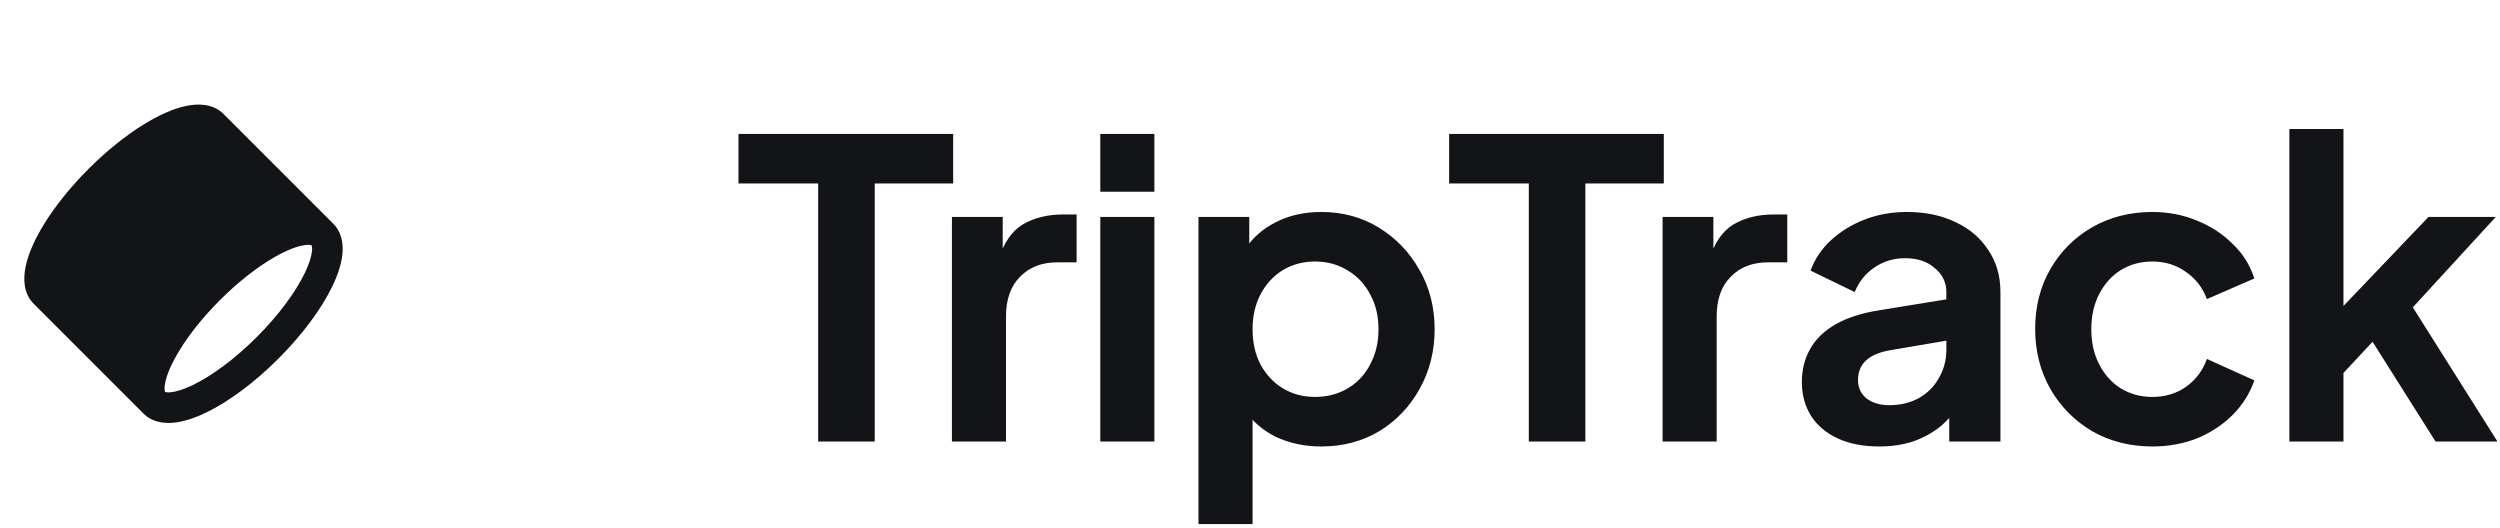<svg width="109" height="23" viewBox="0 0 109 23" fill="none" xmlns="http://www.w3.org/2000/svg">
<g clip-path="url(#clip0_2_159)">
<path fill-rule="evenodd" clip-rule="evenodd" d="M13.158 10.709C13.453 10.645 13.562 10.686 13.586 10.698C13.596 10.718 13.618 10.786 13.603 10.944C13.58 11.175 13.483 11.502 13.286 11.91C12.893 12.721 12.169 13.721 11.195 14.695C10.221 15.669 9.221 16.393 8.41 16.786C8.002 16.983 7.675 17.08 7.445 17.103C7.286 17.118 7.218 17.096 7.198 17.086C7.186 17.062 7.145 16.953 7.209 16.658C7.285 16.302 7.49 15.822 7.835 15.261C8.252 14.581 8.85 13.825 9.587 13.087C10.325 12.35 11.081 11.752 11.761 11.335C12.322 10.99 12.802 10.785 13.158 10.709ZM1.471 13.247L6.253 18.029C6.627 18.403 7.134 18.473 7.574 18.43C8.02 18.386 8.505 18.221 8.991 17.986C9.968 17.513 11.087 16.689 12.138 15.638C13.189 14.587 14.013 13.468 14.486 12.491C14.721 12.005 14.886 11.52 14.93 11.074C14.973 10.634 14.903 10.127 14.529 9.753L9.747 4.971C9.284 4.508 8.626 4.509 8.095 4.623C7.536 4.743 6.911 5.028 6.28 5.416C5.499 5.896 4.663 6.561 3.862 7.362C3.061 8.163 2.396 8.999 1.916 9.78C1.528 10.411 1.243 11.036 1.123 11.595C1.009 12.126 1.008 12.784 1.471 13.247Z" fill="#121417"/>
</g>
<path d="M35.672 19.25V8H32.198V5.84H41.558V8H38.138V19.25H35.672ZM41.504 19.25V9.458H43.718V11.636L43.538 11.312C43.766 10.58 44.12 10.07 44.6 9.782C45.092 9.494 45.68 9.35 46.364 9.35H46.94V11.438H46.094C45.422 11.438 44.882 11.648 44.474 12.068C44.066 12.476 43.862 13.052 43.862 13.796V19.25H41.504ZM47.973 19.25V9.458H50.331V19.25H47.973ZM47.973 8.36V5.84H50.331V8.36H47.973ZM52.254 22.85V9.458H54.468V11.402L54.252 10.916C54.588 10.388 55.044 9.98 55.62 9.692C56.196 9.392 56.862 9.242 57.618 9.242C58.542 9.242 59.376 9.47 60.12 9.926C60.864 10.382 61.452 10.994 61.884 11.762C62.328 12.53 62.55 13.394 62.55 14.354C62.55 15.302 62.334 16.166 61.902 16.946C61.47 17.726 60.882 18.344 60.138 18.8C59.394 19.244 58.548 19.466 57.6 19.466C56.892 19.466 56.238 19.328 55.638 19.052C55.05 18.764 54.582 18.356 54.234 17.828L54.612 17.36V22.85H52.254ZM57.33 17.306C57.87 17.306 58.35 17.18 58.77 16.928C59.19 16.676 59.514 16.328 59.742 15.884C59.982 15.44 60.102 14.93 60.102 14.354C60.102 13.778 59.982 13.274 59.742 12.842C59.514 12.398 59.19 12.05 58.77 11.798C58.35 11.534 57.87 11.402 57.33 11.402C56.814 11.402 56.346 11.528 55.926 11.78C55.518 12.032 55.194 12.386 54.954 12.842C54.726 13.286 54.612 13.79 54.612 14.354C54.612 14.93 54.726 15.44 54.954 15.884C55.194 16.328 55.518 16.676 55.926 16.928C56.346 17.18 56.814 17.306 57.33 17.306ZM66.656 19.25V8H63.182V5.84H72.542V8H69.122V19.25H66.656ZM72.489 19.25V9.458H74.703V11.636L74.523 11.312C74.751 10.58 75.105 10.07 75.585 9.782C76.077 9.494 76.665 9.35 77.349 9.35H77.925V11.438H77.079C76.407 11.438 75.867 11.648 75.459 12.068C75.051 12.476 74.847 13.052 74.847 13.796V19.25H72.489ZM81.927 19.466C81.243 19.466 80.649 19.352 80.145 19.124C79.641 18.896 79.251 18.572 78.975 18.152C78.699 17.72 78.561 17.222 78.561 16.658C78.561 16.118 78.681 15.638 78.921 15.218C79.161 14.786 79.533 14.426 80.037 14.138C80.541 13.85 81.177 13.646 81.945 13.526L85.149 13.004V14.804L82.395 15.272C81.927 15.356 81.579 15.506 81.351 15.722C81.123 15.938 81.009 16.22 81.009 16.568C81.009 16.904 81.135 17.174 81.387 17.378C81.651 17.57 81.975 17.666 82.359 17.666C82.851 17.666 83.283 17.564 83.655 17.36C84.039 17.144 84.333 16.85 84.537 16.478C84.753 16.106 84.861 15.698 84.861 15.254V12.734C84.861 12.314 84.693 11.966 84.357 11.69C84.033 11.402 83.601 11.258 83.061 11.258C82.557 11.258 82.107 11.396 81.711 11.672C81.327 11.936 81.045 12.29 80.865 12.734L78.939 11.798C79.131 11.282 79.431 10.838 79.839 10.466C80.259 10.082 80.751 9.782 81.315 9.566C81.879 9.35 82.491 9.242 83.151 9.242C83.955 9.242 84.663 9.392 85.275 9.692C85.887 9.98 86.361 10.388 86.697 10.916C87.045 11.432 87.219 12.038 87.219 12.734V19.25H84.987V17.576L85.491 17.54C85.239 17.96 84.939 18.314 84.591 18.602C84.243 18.878 83.847 19.094 83.403 19.25C82.959 19.394 82.467 19.466 81.927 19.466ZM93.845 19.466C92.873 19.466 91.997 19.244 91.217 18.8C90.449 18.344 89.843 17.732 89.399 16.964C88.955 16.184 88.733 15.308 88.733 14.336C88.733 13.364 88.955 12.494 89.399 11.726C89.843 10.958 90.449 10.352 91.217 9.908C91.997 9.464 92.873 9.242 93.845 9.242C94.541 9.242 95.189 9.368 95.789 9.62C96.389 9.86 96.905 10.196 97.337 10.628C97.781 11.048 98.099 11.552 98.291 12.14L96.221 13.04C96.041 12.548 95.735 12.152 95.303 11.852C94.883 11.552 94.397 11.402 93.845 11.402C93.329 11.402 92.867 11.528 92.459 11.78C92.063 12.032 91.751 12.38 91.523 12.824C91.295 13.268 91.181 13.778 91.181 14.354C91.181 14.93 91.295 15.44 91.523 15.884C91.751 16.328 92.063 16.676 92.459 16.928C92.867 17.18 93.329 17.306 93.845 17.306C94.409 17.306 94.901 17.156 95.321 16.856C95.741 16.556 96.041 16.154 96.221 15.65L98.291 16.586C98.099 17.138 97.787 17.636 97.355 18.08C96.923 18.512 96.407 18.854 95.807 19.106C95.207 19.346 94.553 19.466 93.845 19.466ZM99.817 19.25V5.624H102.175V14.552L101.275 14.282L105.883 9.458H108.817L105.199 13.4L108.889 19.25H106.189L102.985 14.174L104.389 13.886L101.437 17.054L102.175 15.614V19.25H99.817Z" fill="#121417"/>
<defs>
<clipPath id="clip0_2_159">
<rect width="16" height="16" fill="white" transform="translate(0 3.5)"/>
</clipPath>
</defs>
</svg>
